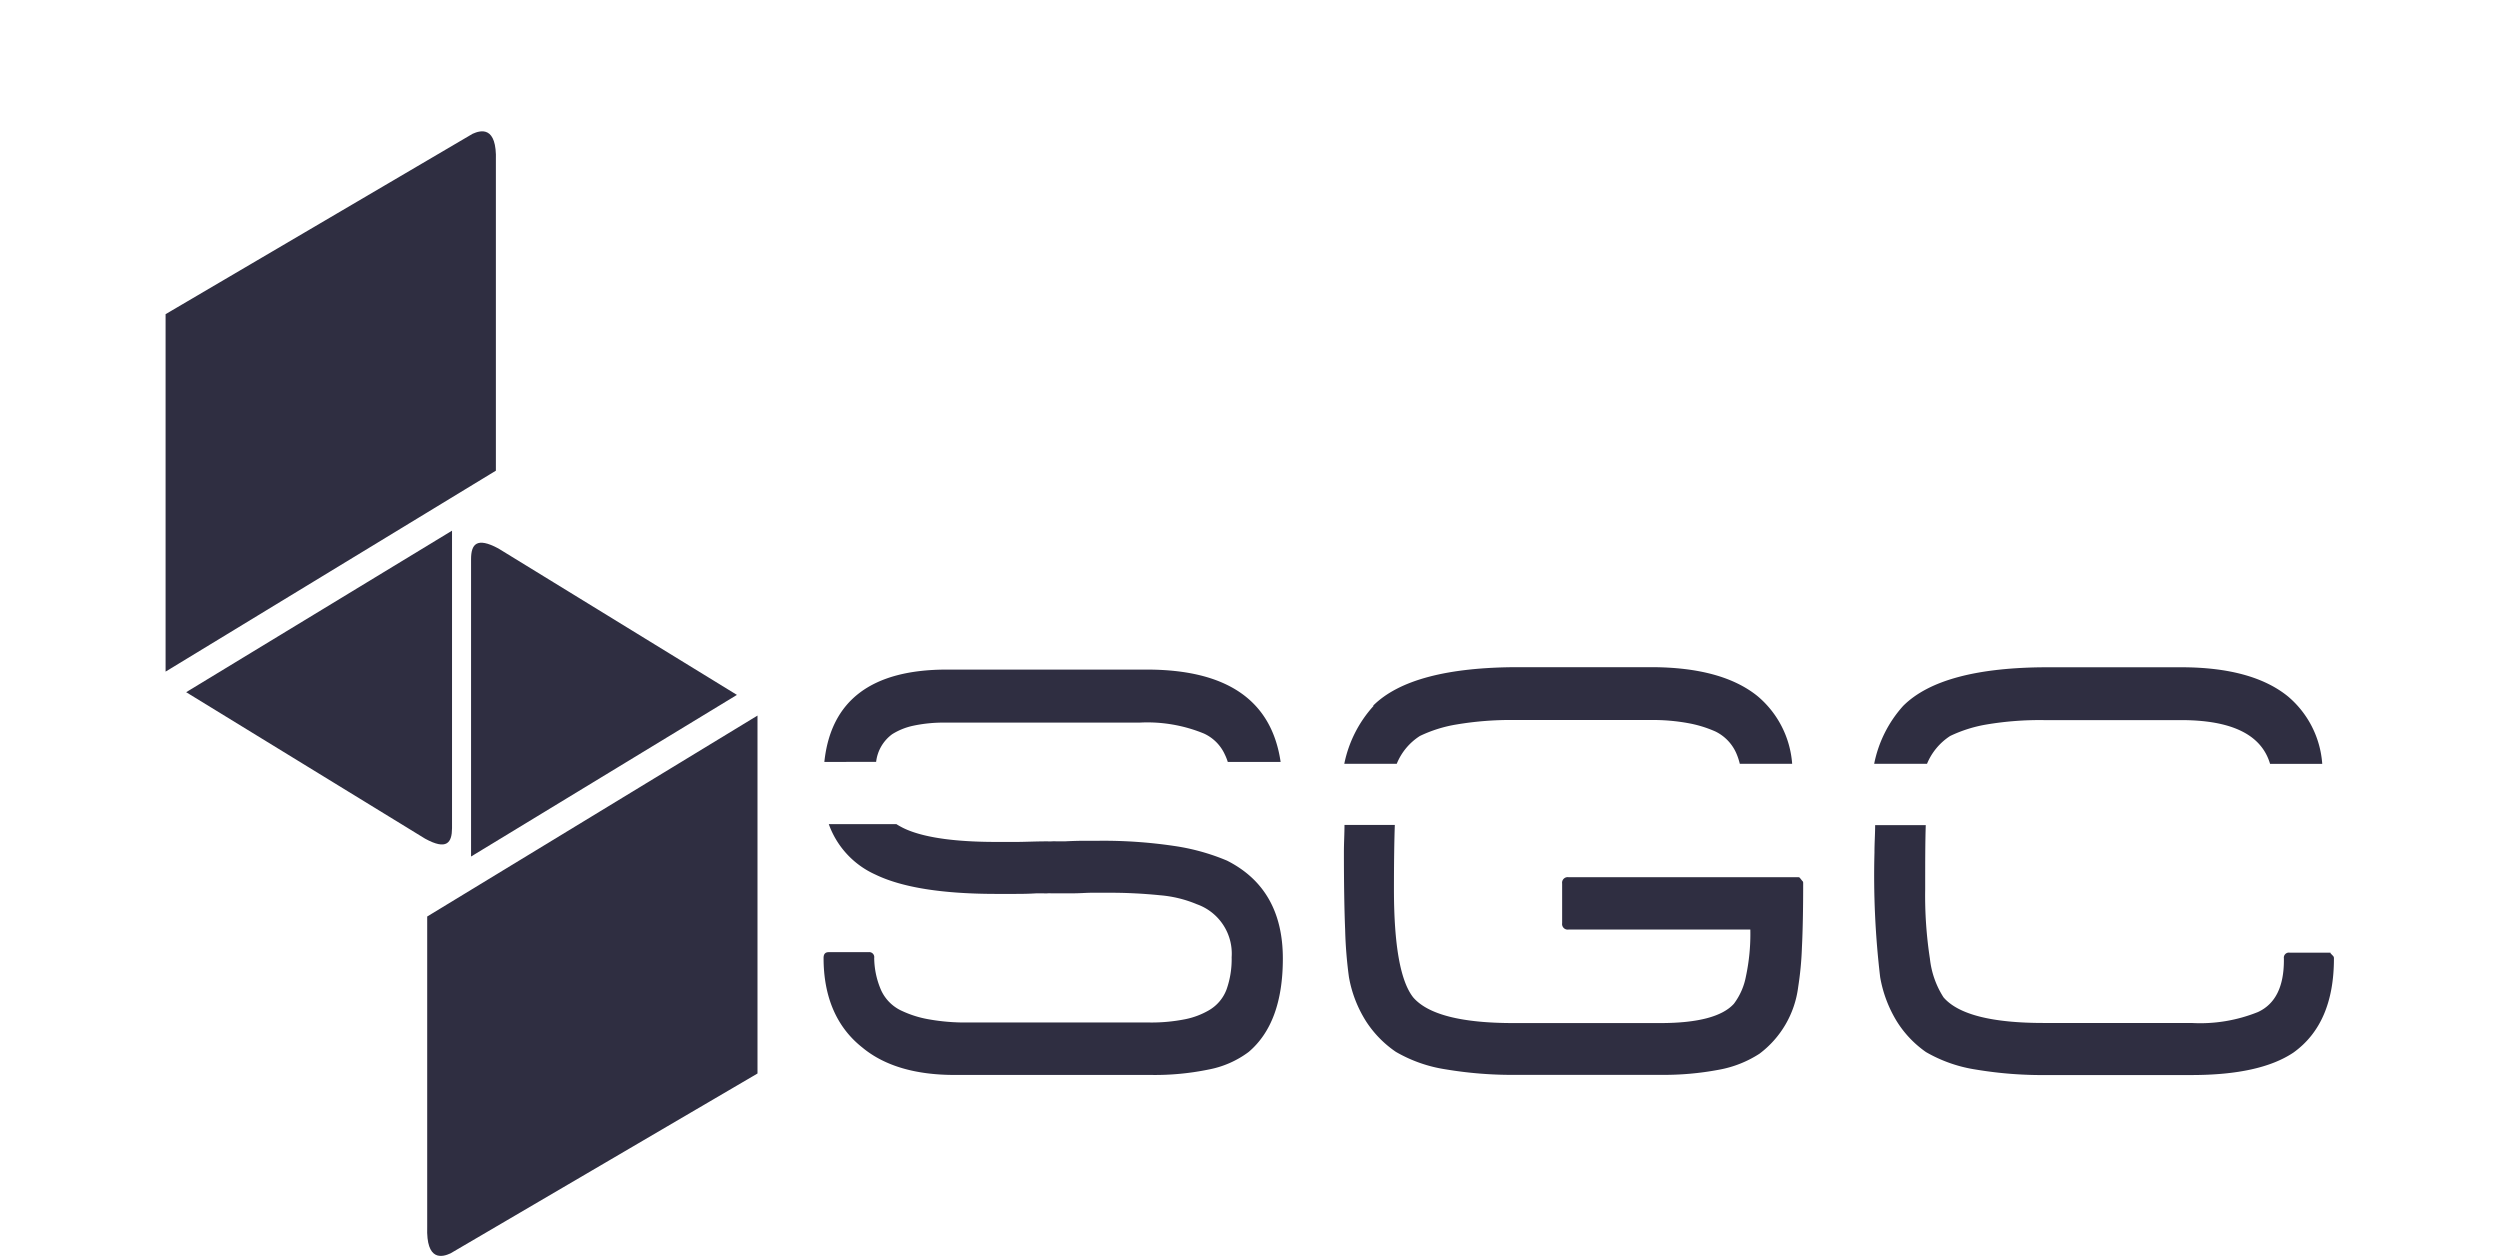 <svg id="Layer_1" data-name="Layer 1" xmlns="http://www.w3.org/2000/svg" viewBox="0 0 258.78 130"><defs><style>.cls-1{fill:#2f2e41;}</style></defs><path class="cls-1" d="M194,79.06h5.47a6.29,6.29,0,0,1,2.4-2.88A14.21,14.21,0,0,1,205.59,75a33.26,33.26,0,0,1,6-.46h14.17q7.89,0,9.22,4.53h5.4a10.06,10.06,0,0,0-3.57-7q-3.72-3-11.05-3H212q-11,0-15,4H197A12.62,12.62,0,0,0,194,79.06Z"/><path class="cls-1" d="M139.15,79.06h5.43a6.17,6.17,0,0,1,2.4-2.88,14,14,0,0,1,3.8-1.19,33.78,33.78,0,0,1,6-.46h14.1a20.27,20.27,0,0,1,3.9.33,12.31,12.31,0,0,1,2.79.86,4.52,4.52,0,0,1,2.13,2.19,6.47,6.47,0,0,1,.39,1.15h5.42a10.11,10.11,0,0,0-3.58-7q-3.71-3-11.05-3H157.2q-11.08,0-15.08,4h.07A12.62,12.62,0,0,0,139.15,79.06Z"/><path class="cls-1" d="M90.69,78.86A4.14,4.14,0,0,1,92.35,76a6.73,6.73,0,0,1,2.14-.87,15,15,0,0,1,3.37-.33h20.07a15.42,15.42,0,0,1,6.69,1.13,4.37,4.37,0,0,1,2.16,2.16,5.51,5.51,0,0,1,.31.78h5.47q-1.4-9.56-13.85-9.56H98c-7.78,0-12,3.19-12.67,9.56Z"/><path class="cls-1" d="M241.24,98.68c0-.05,0-.07-.06-.07H237a.52.52,0,0,0-.59.59v.2c0,2.74-.89,4.53-2.69,5.36a16,16,0,0,1-6.88,1.13H211.54q-8.07,0-10.36-2.65a9.22,9.22,0,0,1-1.41-4,42.91,42.91,0,0,1-.49-7.18c0-2.69,0-4.92.06-6.65v0H194.1c0,.91-.07,1.85-.07,2.84a89.21,89.21,0,0,0,.59,12.9,13,13,0,0,0,1.74,4.6,10.9,10.9,0,0,0,3,3.15,14.74,14.74,0,0,0,5.15,1.81,41.85,41.85,0,0,0,7.44.57h14.88c4.73,0,8.24-.77,10.56-2.32q4.2-3,4.2-9.73a.38.38,0,0,0-.07-.26Z"/><path class="cls-1" d="M186.3,90.86a.22.22,0,0,0-.13-.06H162.36a.58.58,0,0,0-.66.66v4.1a.58.58,0,0,0,.66.66h18.82a21,21,0,0,1-.46,4.87,6.77,6.77,0,0,1-1.24,2.81c-1.19,1.32-3.72,2-7.61,2H156.66q-8.07,0-10.37-2.65-2-2.52-2-11.18,0-4.08.09-6.68h-5.21c0,.91-.06,1.85-.06,2.84q0,4.89.13,8.07a44.48,44.48,0,0,0,.39,4.83,12.64,12.64,0,0,0,1.78,4.6,11.14,11.14,0,0,0,3.08,3.15,14.67,14.67,0,0,0,5.15,1.81,41.85,41.85,0,0,0,7.44.57h14.75a30.69,30.69,0,0,0,6.1-.53,11.46,11.46,0,0,0,4.2-1.66,10.22,10.22,0,0,0,4-6.88,33.86,33.86,0,0,0,.39-4.1c.09-1.81.13-4,.13-6.62,0-.13,0-.22-.07-.26Z"/><path class="cls-1" d="M127,89.08a22.32,22.32,0,0,0-5.5-1.52,49.66,49.66,0,0,0-7.74-.53h-1.44q-.93,0-2.1.06h-.86a3.91,3.91,0,0,0-.49,0,3.29,3.29,0,0,1-.42,0c-1.28,0-2.37.06-3.28.06h-2c-4.15,0-7.23-.41-9.25-1.25a7.52,7.52,0,0,1-1.13-.59h-7a9.07,9.07,0,0,0,4.83,5.22q4.13,2,12.53,2h1.71c.69,0,1.5,0,2.42-.06H108a3,3,0,0,0,.46,0,2.63,2.63,0,0,1,.33,0H111c.79,0,1.46-.06,2-.06h1.58a51.78,51.78,0,0,1,5.5.26,12.47,12.47,0,0,1,3.81.93,5.42,5.42,0,0,1,3.6,5.49,9.39,9.39,0,0,1-.52,3.31,4.18,4.18,0,0,1-1.84,2.18,8,8,0,0,1-2.49.93,17.88,17.88,0,0,1-3.74.33H100.13a21.31,21.31,0,0,1-4-.33,10.91,10.91,0,0,1-2.75-.86,4.33,4.33,0,0,1-2.16-2.12,8.56,8.56,0,0,1-.73-3.37.52.52,0,0,0-.59-.6H85.78c-.36,0-.53.2-.53.6,0,4,1.33,7.15,4,9.26,2.27,1.89,5.46,2.85,9.57,2.85h20.33a27.59,27.59,0,0,0,6-.57,10,10,0,0,0,4.1-1.81q3.54-3,3.54-9.67Q132.79,92,127,89.08Z"/><path class="cls-1" d="M51.33,16.63V48.72L17.14,69.52v-37L48.92,13.85C49.76,13.47,51.45,13,51.33,16.63Z"/><path class="cls-1" d="M44,86.81,19.27,71.65,46.79,54.93s0,22.62,0,30.81C46.78,87.22,46.25,88.05,44,86.81Z"/><path class="cls-1" d="M44.22,127V94.87l34.19-20.8v37.05L46.63,129.74C45.8,130.12,44.1,130.61,44.22,127Z"/><path class="cls-1" d="M51.6,56.78,76.28,71.93,48.76,88.66s0-22.62,0-30.81C48.77,56.37,49.31,55.54,51.6,56.78Z"/></svg>